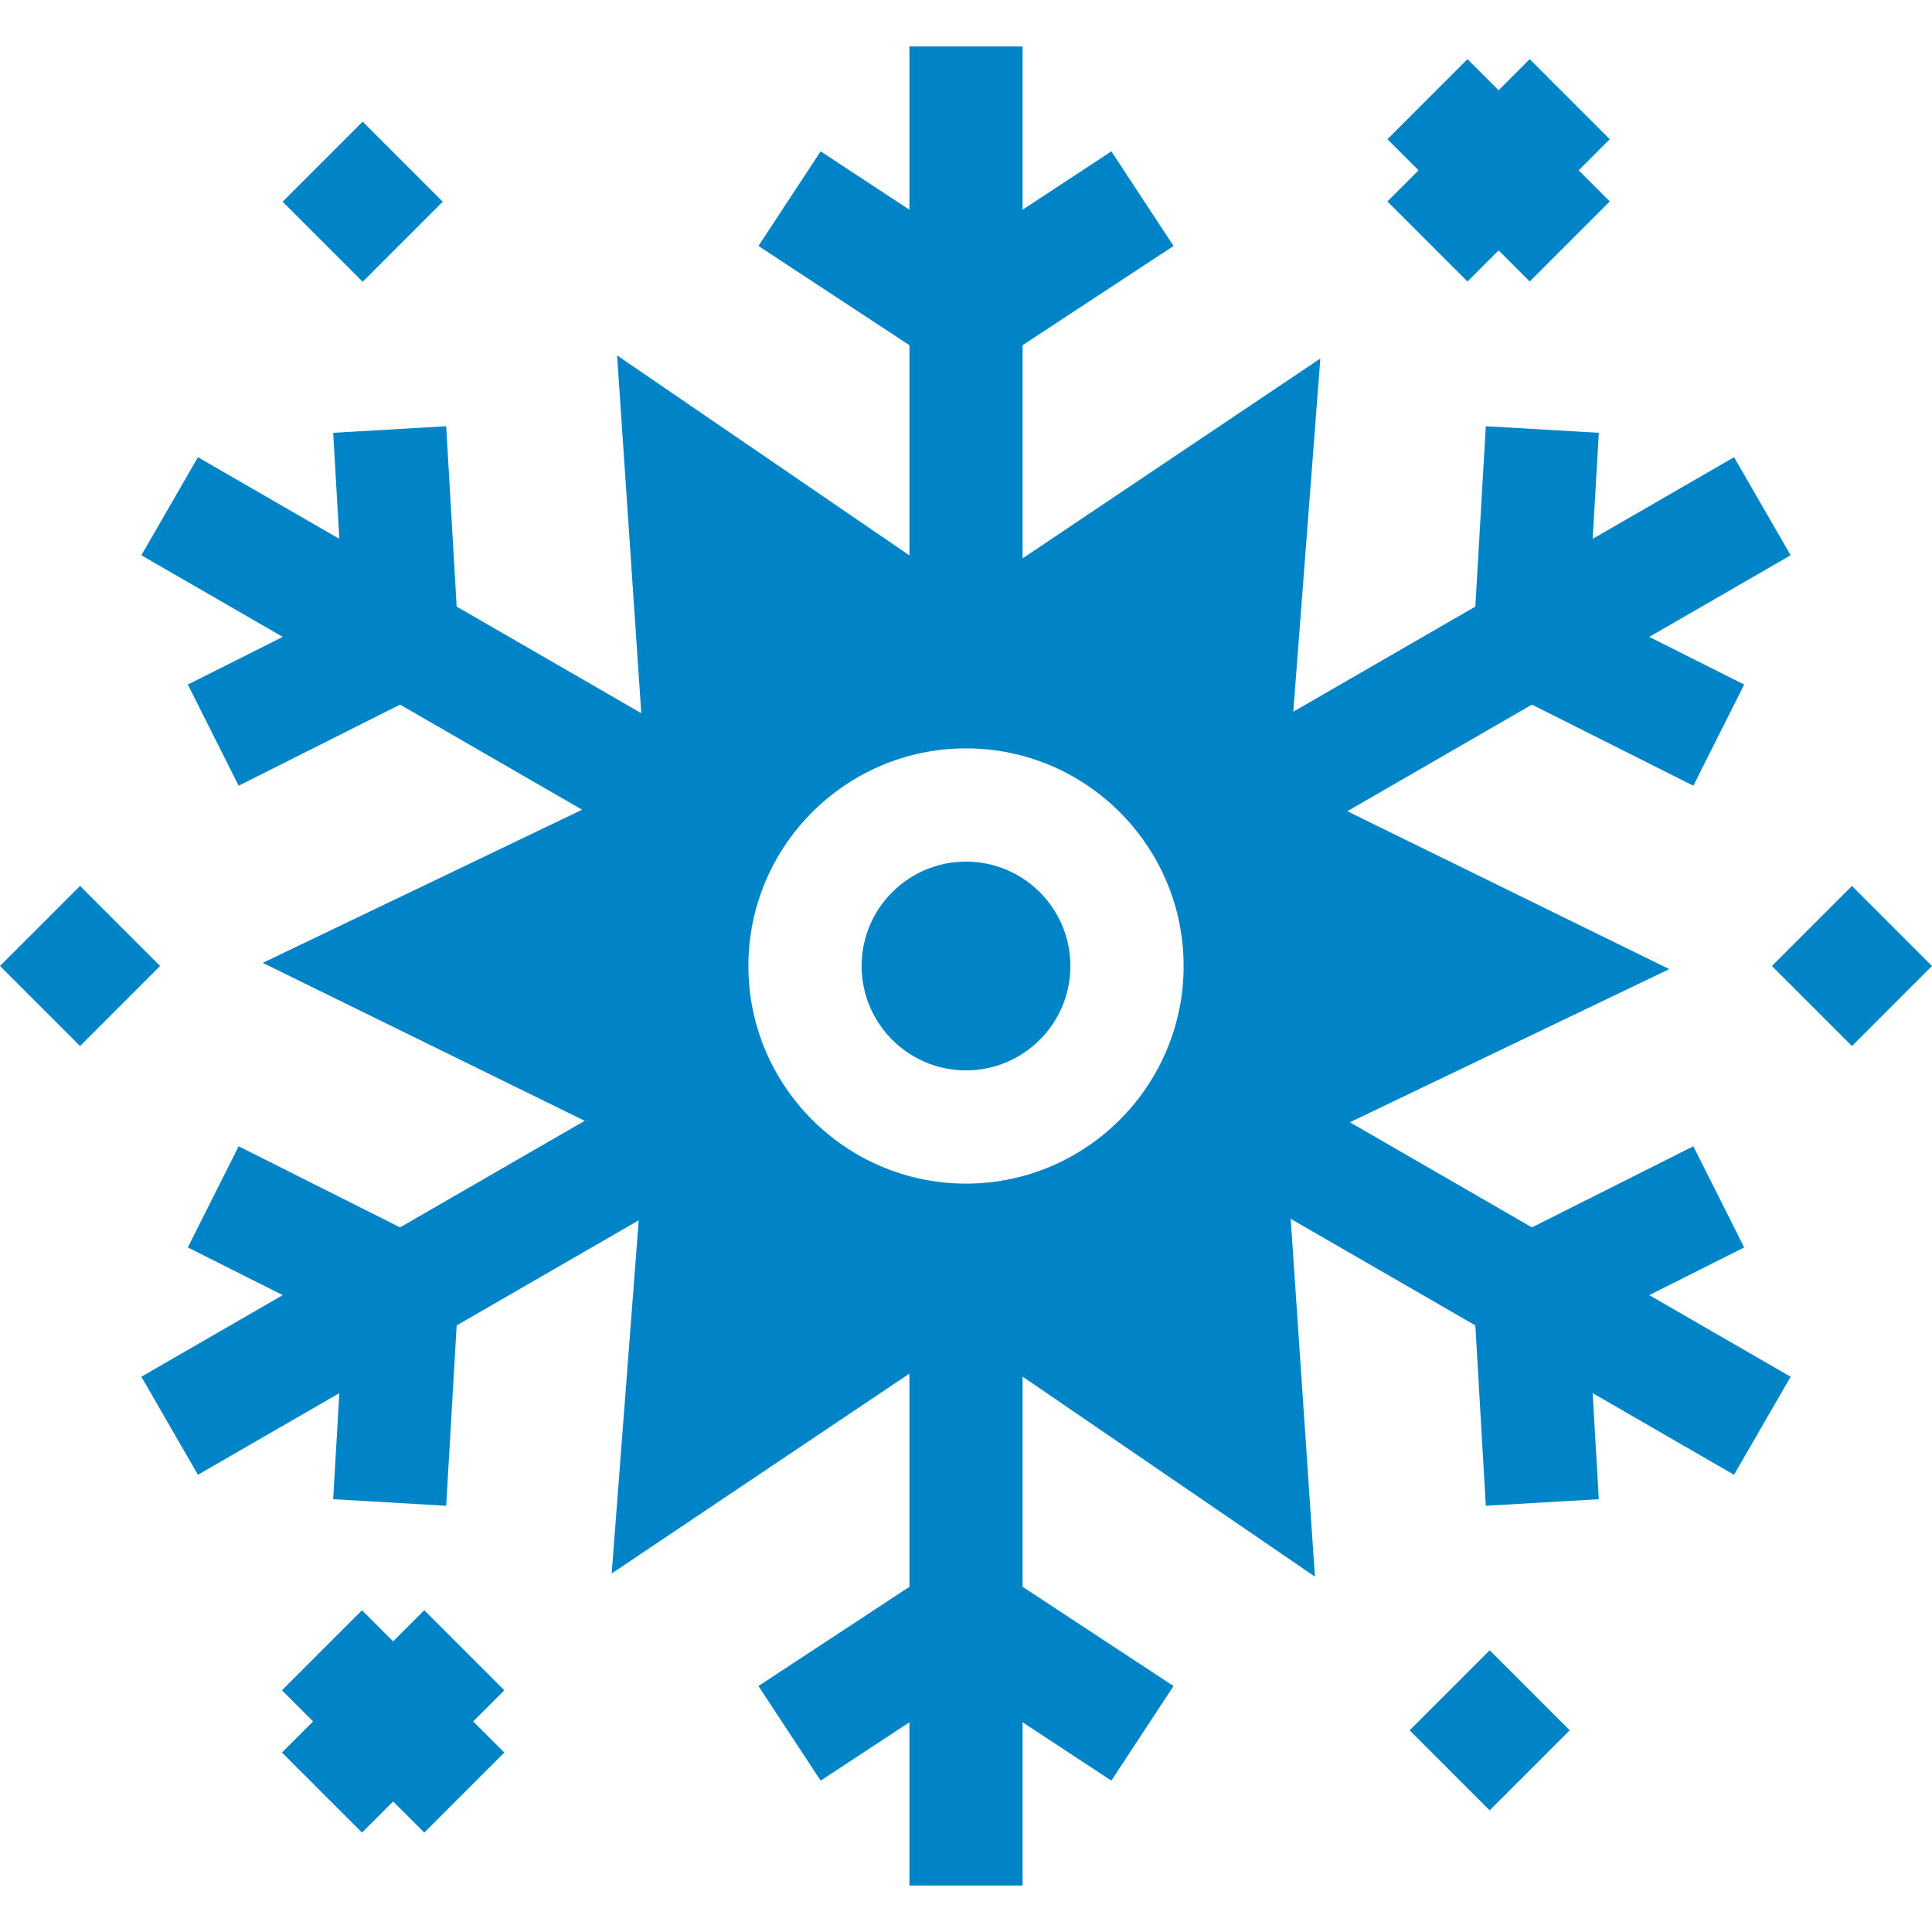 <svg width="55" height="55" viewBox="0 0 55 55" fill="none" xmlns="http://www.w3.org/2000/svg">
<g clip-path="url(#clip0)">
<path d="M27.5 24.528C25.861 24.528 24.528 25.861 24.528 27.5C24.528 29.139 25.861 30.472 27.5 30.472C29.139 30.472 30.472 29.139 30.472 27.5C30.472 25.861 29.139 24.528 27.5 24.528Z" fill="#0084C8"/>
<path d="M49.653 35.512L48.206 32.632L43.611 34.941L38.428 31.949L47.52 27.589L38.355 23.094L43.611 20.059L48.206 22.368L49.653 19.488L46.951 18.131L50.976 15.807L49.365 13.016L45.34 15.34L45.515 12.321L42.298 12.134L42 17.268L36.817 20.261L37.587 10.207L29.111 15.896V9.827L33.409 7.002L31.638 4.309L29.111 5.97V1.323H25.889V5.97L23.362 4.309L21.591 7.002L25.889 9.827V15.811L17.567 10.117L18.256 20.303L13 17.268L12.702 12.134L9.485 12.321L9.66 15.34L5.635 13.016L4.024 15.807L8.049 18.131L5.347 19.488L6.794 22.368L11.389 20.059L16.572 23.051L7.48 27.411L16.645 31.907L11.389 34.941L6.794 32.632L5.347 35.512L8.049 36.87L4.024 39.193L5.635 41.984L9.66 39.66L9.485 42.679L12.702 42.866L13 37.732L18.183 34.74L17.413 44.794L25.889 39.104V45.173L21.591 47.998L23.362 50.691L25.889 49.03V53.677H29.111V49.03L31.638 50.691L33.408 47.998L29.111 45.173V39.189L37.433 44.883L36.743 34.697L42 37.732L42.298 42.866L45.515 42.679L45.34 39.66L49.364 41.984L50.976 39.193L46.951 36.87L49.653 35.512ZM27.5 33.695C24.084 33.695 21.305 30.916 21.305 27.5C21.305 24.084 24.084 21.305 27.5 21.305C30.916 21.305 33.695 24.084 33.695 27.5C33.695 30.916 30.916 33.695 27.5 33.695Z" fill="#0084C8"/>
<path d="M14.357 48.119L12.078 45.84L11.192 46.726L10.306 45.84L8.027 48.119L8.913 49.005L8.027 49.891L10.306 52.17L11.192 51.284L12.078 52.17L14.357 49.891L13.471 49.005L14.357 48.119Z" fill="#0084C8"/>
<path d="M45.827 3.963L43.548 1.684L42.662 2.57L41.776 1.684L39.497 3.963L40.383 4.849L39.497 5.735L41.776 8.014L42.662 7.128L43.548 8.014L45.827 5.735L44.941 4.849L45.827 3.963Z" fill="#0084C8"/>
<path d="M2.279 25.221L-0 27.5L2.279 29.778L4.557 27.5L2.279 25.221Z" fill="#0084C8"/>
<path d="M42.408 46.979L40.129 49.258L42.408 51.537L44.687 49.258L42.408 46.979Z" fill="#0084C8"/>
<path d="M52.721 25.221L50.442 27.5L52.721 29.779L54.999 27.5L52.721 25.221Z" fill="#0084C8"/>
<path d="M10.325 3.463L8.046 5.742L10.325 8.021L12.604 5.742L10.325 3.463Z" fill="#0084C8"/>
</g>
<defs>
<clipPath id="clip0">
<rect width="55" height="55" fill="white"/>
</clipPath>
</defs>
</svg>
